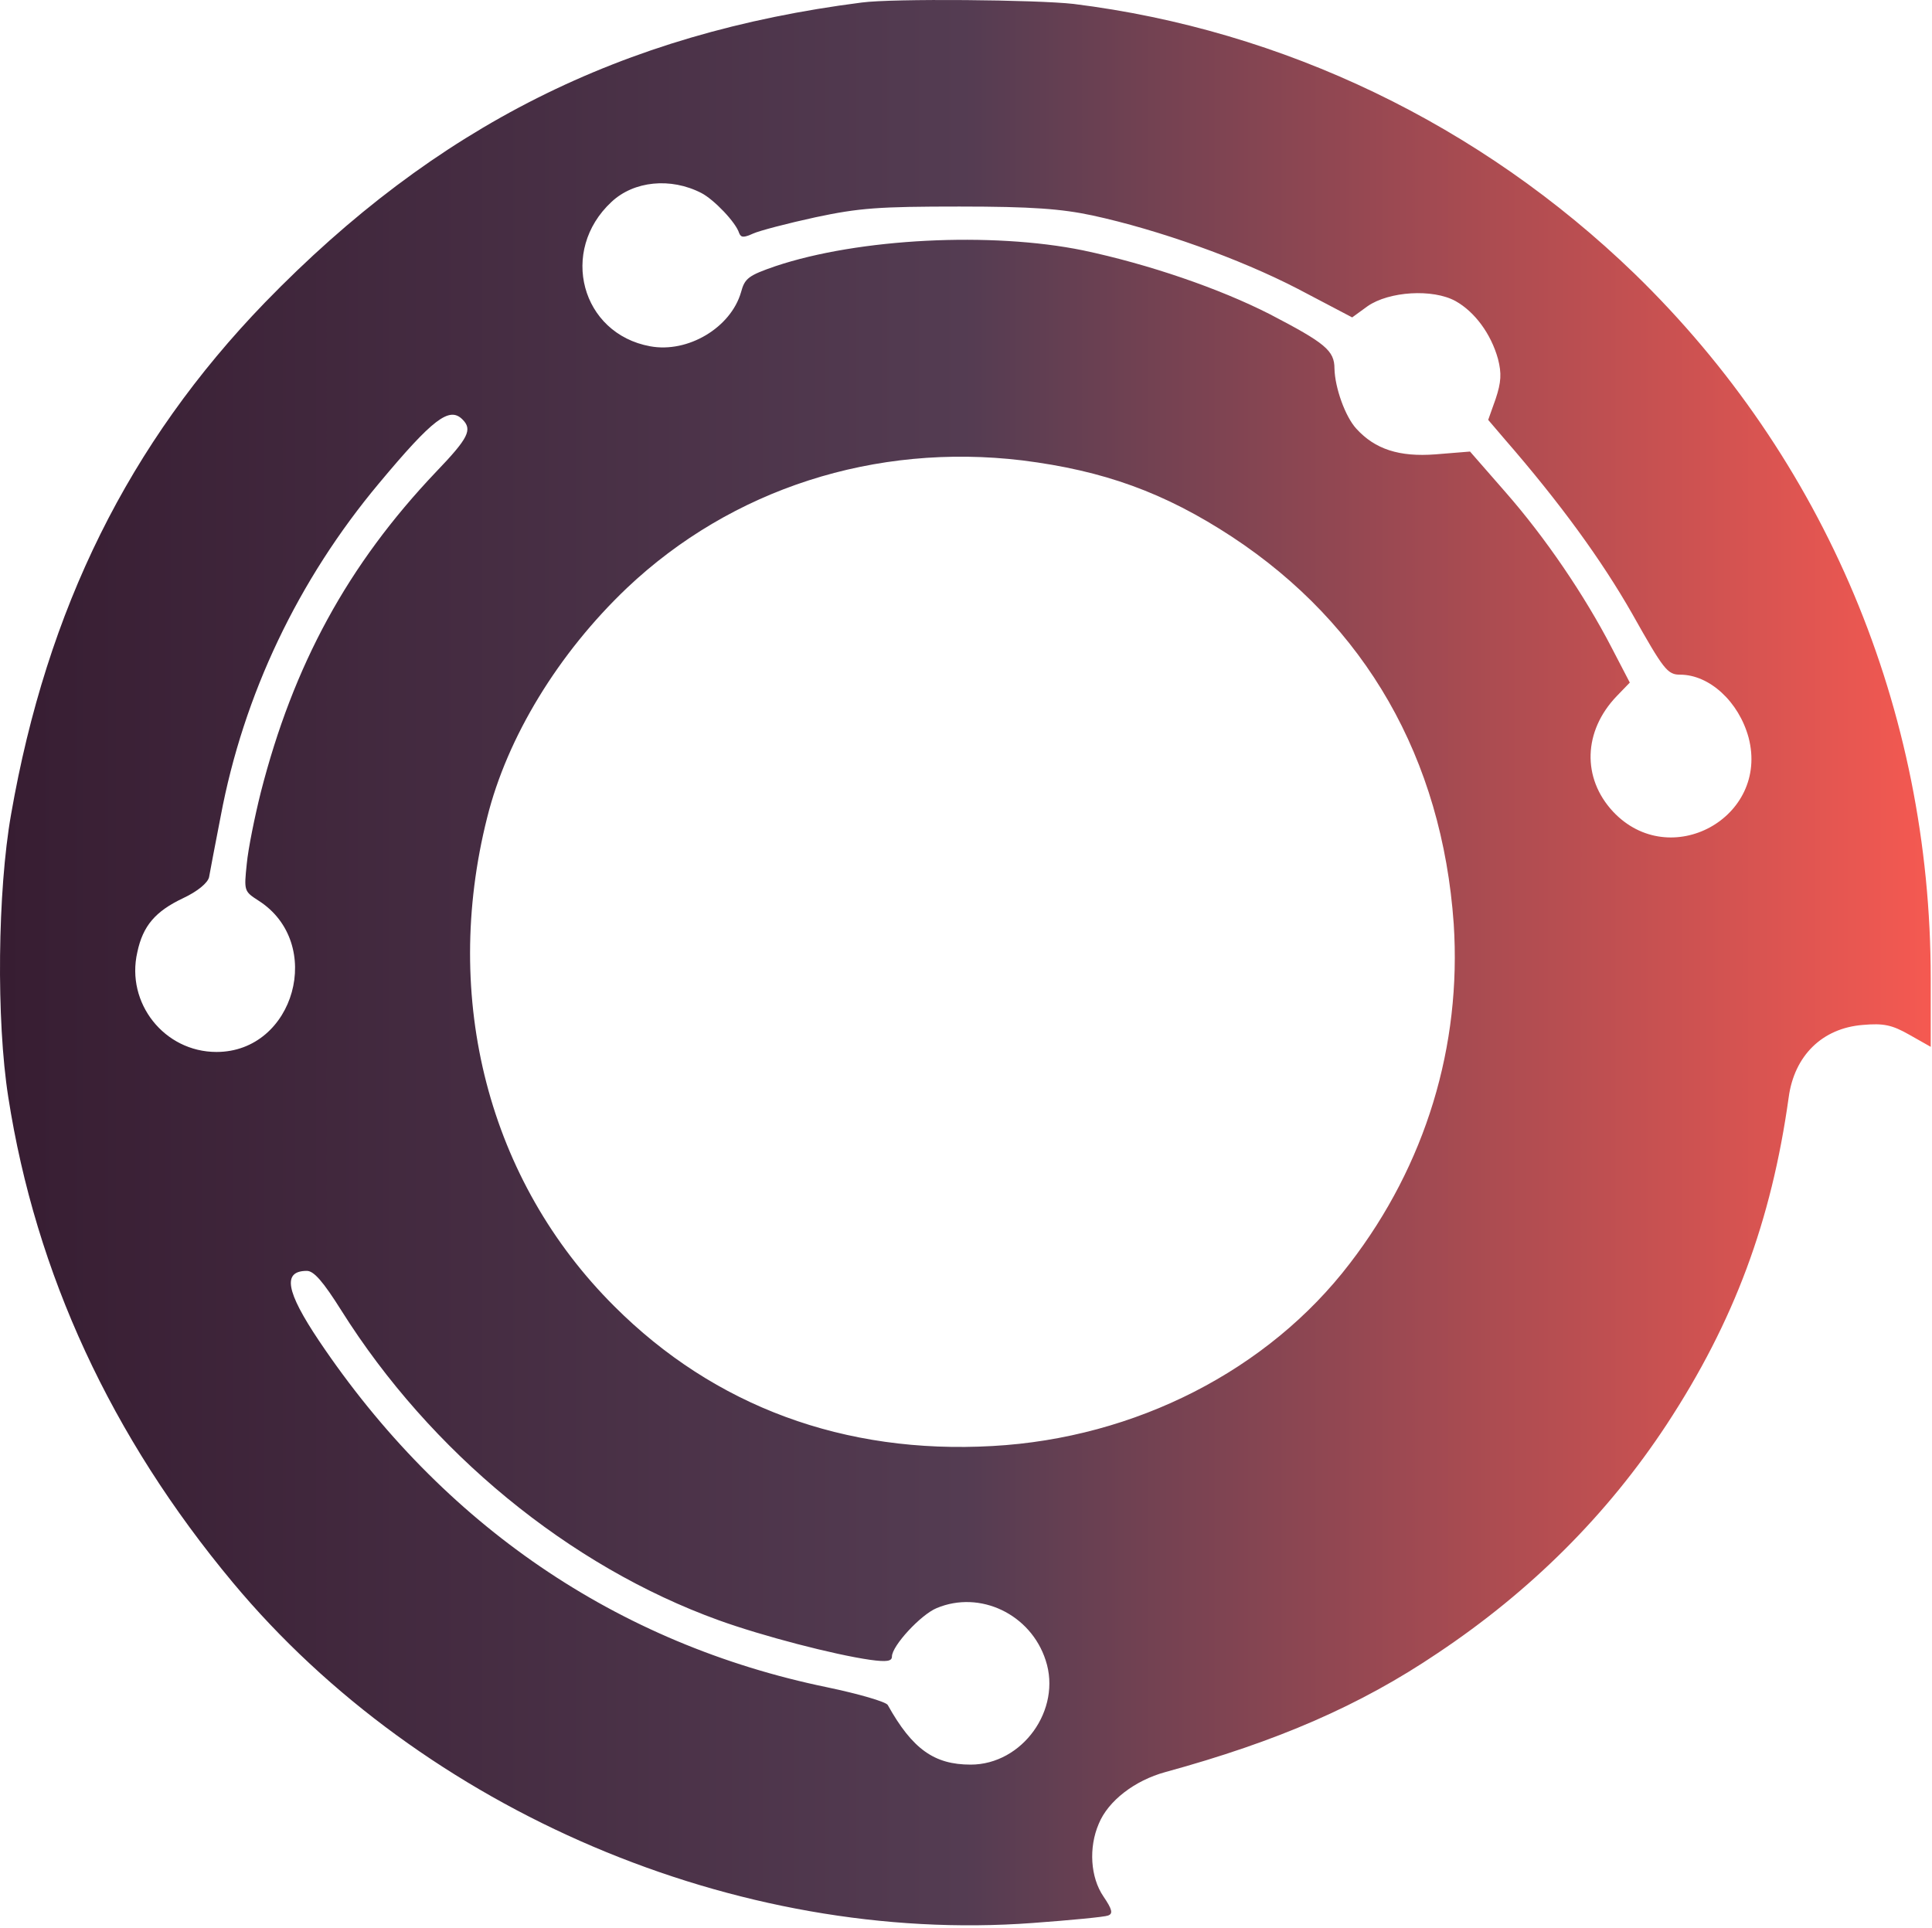 <svg width="553" height="552" viewBox="0 0 553 552" fill="none" xmlns="http://www.w3.org/2000/svg">
<path d="M246.635 0.725C177.835 9.525 124.768 36.191 75.835 86.591C36.902 126.858 13.435 174.191 3.168 233.125C-0.698 254.991 -1.098 292.058 2.368 314.058C10.235 364.591 31.835 411.258 66.635 452.991C121.168 518.458 211.035 556.725 295.568 550.458C306.502 549.658 316.235 548.725 317.168 548.325C318.635 547.791 318.368 546.591 315.835 542.858C312.102 537.391 311.568 528.858 314.502 522.058C317.168 515.525 324.768 509.658 333.568 507.258C365.702 498.458 389.302 488.191 411.435 473.258C438.235 455.391 460.102 433.525 477.035 407.791C496.368 378.325 507.035 349.525 511.968 314.191C513.568 302.191 521.568 294.325 533.168 293.391C539.168 292.858 541.568 293.391 546.502 296.191L552.635 299.658V280.058C552.635 203.125 522.368 131.258 467.835 78.325C423.702 35.658 367.435 8.591 307.302 1.125C296.768 -0.075 255.568 -0.475 246.635 0.725ZM200.768 55.258C204.368 57.125 210.635 63.658 211.568 66.725C212.102 68.058 212.902 68.058 215.568 66.858C217.302 66.058 225.435 63.925 233.435 62.191C245.968 59.525 251.568 59.125 274.635 59.125C295.435 59.125 303.835 59.791 312.635 61.658C331.702 65.791 354.768 74.058 371.302 82.591L387.035 90.858L391.435 87.658C397.568 83.391 410.102 82.591 416.635 86.191C422.102 89.258 426.768 95.525 428.768 102.725C429.835 106.858 429.702 109.391 428.102 114.191L425.968 120.191L430.635 125.658C446.635 144.058 458.502 160.458 467.168 175.658C476.235 191.791 477.302 193.125 480.902 193.125C489.302 193.125 497.702 200.858 500.502 211.125C506.502 234.058 477.968 249.658 461.702 232.325C452.768 222.725 453.168 209.258 462.768 199.258L466.502 195.391L461.302 185.391C453.568 170.458 442.368 153.925 430.902 140.858L420.768 129.258L410.902 130.058C400.502 130.858 393.568 128.591 388.235 122.725C385.035 119.258 382.102 110.991 381.968 105.525C381.968 100.325 379.302 98.191 363.435 89.925C349.035 82.591 328.902 75.658 309.968 71.658C283.835 66.325 245.835 68.191 221.968 76.191C214.235 78.858 213.168 79.658 212.102 83.658C209.168 93.791 196.902 101.125 186.102 99.125C166.368 95.525 159.968 71.791 175.035 57.791C181.435 51.791 191.968 50.725 200.768 55.258ZM132.368 120.058C135.302 122.991 134.102 125.391 124.768 135.125C99.568 161.658 83.968 190.325 74.635 226.858C72.902 233.791 71.035 242.991 70.635 247.258C69.835 254.991 69.835 255.125 73.968 257.791C93.035 269.925 84.368 301.125 61.968 301.125C47.035 301.125 35.968 287.125 39.302 272.591C40.902 264.991 44.502 260.858 52.368 257.125C56.635 255.125 59.435 252.725 59.835 251.125C60.102 249.658 61.568 241.791 63.168 233.658C69.702 198.858 85.302 166.058 108.502 138.325C123.968 119.791 128.635 116.325 132.368 120.058ZM292.635 131.791C315.968 134.725 333.302 140.991 352.635 153.658C390.902 178.858 412.768 217.125 416.102 264.458C418.368 299.391 408.102 333.391 386.368 361.658C363.035 392.191 325.035 411.658 284.102 413.925C241.702 416.325 204.502 402.591 175.835 373.925C139.835 338.058 126.368 285.925 139.435 234.058C145.168 210.991 159.835 186.991 179.435 168.325C209.435 139.925 250.502 126.725 292.635 131.791ZM97.702 375.125C123.168 415.658 162.902 448.325 205.702 463.791C218.235 468.325 238.768 473.658 249.035 475.125C253.835 475.791 255.302 475.525 255.302 474.191C255.302 471.125 263.568 462.191 268.102 460.325C280.502 455.125 295.035 462.058 299.302 475.258C303.968 489.391 292.635 505.125 277.835 505.125C267.435 505.125 261.168 500.725 254.102 488.058C253.568 487.125 245.702 484.858 236.768 482.991C176.635 470.591 126.768 436.591 91.302 383.791C81.835 369.658 80.768 363.791 87.835 363.791C89.835 363.791 92.502 366.858 97.702 375.125Z" fill="url(#paint0_linear_63_797)"/>
<defs>
<linearGradient id="paint0_linear_63_797" x1="-0.206" y1="276" x2="552.794" y2="276" gradientUnits="userSpaceOnUse">
<stop stop-color="#371D32"/>
<stop offset="0.5" stop-color="#543C52"/>
<stop offset="1" stop-color="#F55951"/>
</linearGradient>
</defs>
</svg>
